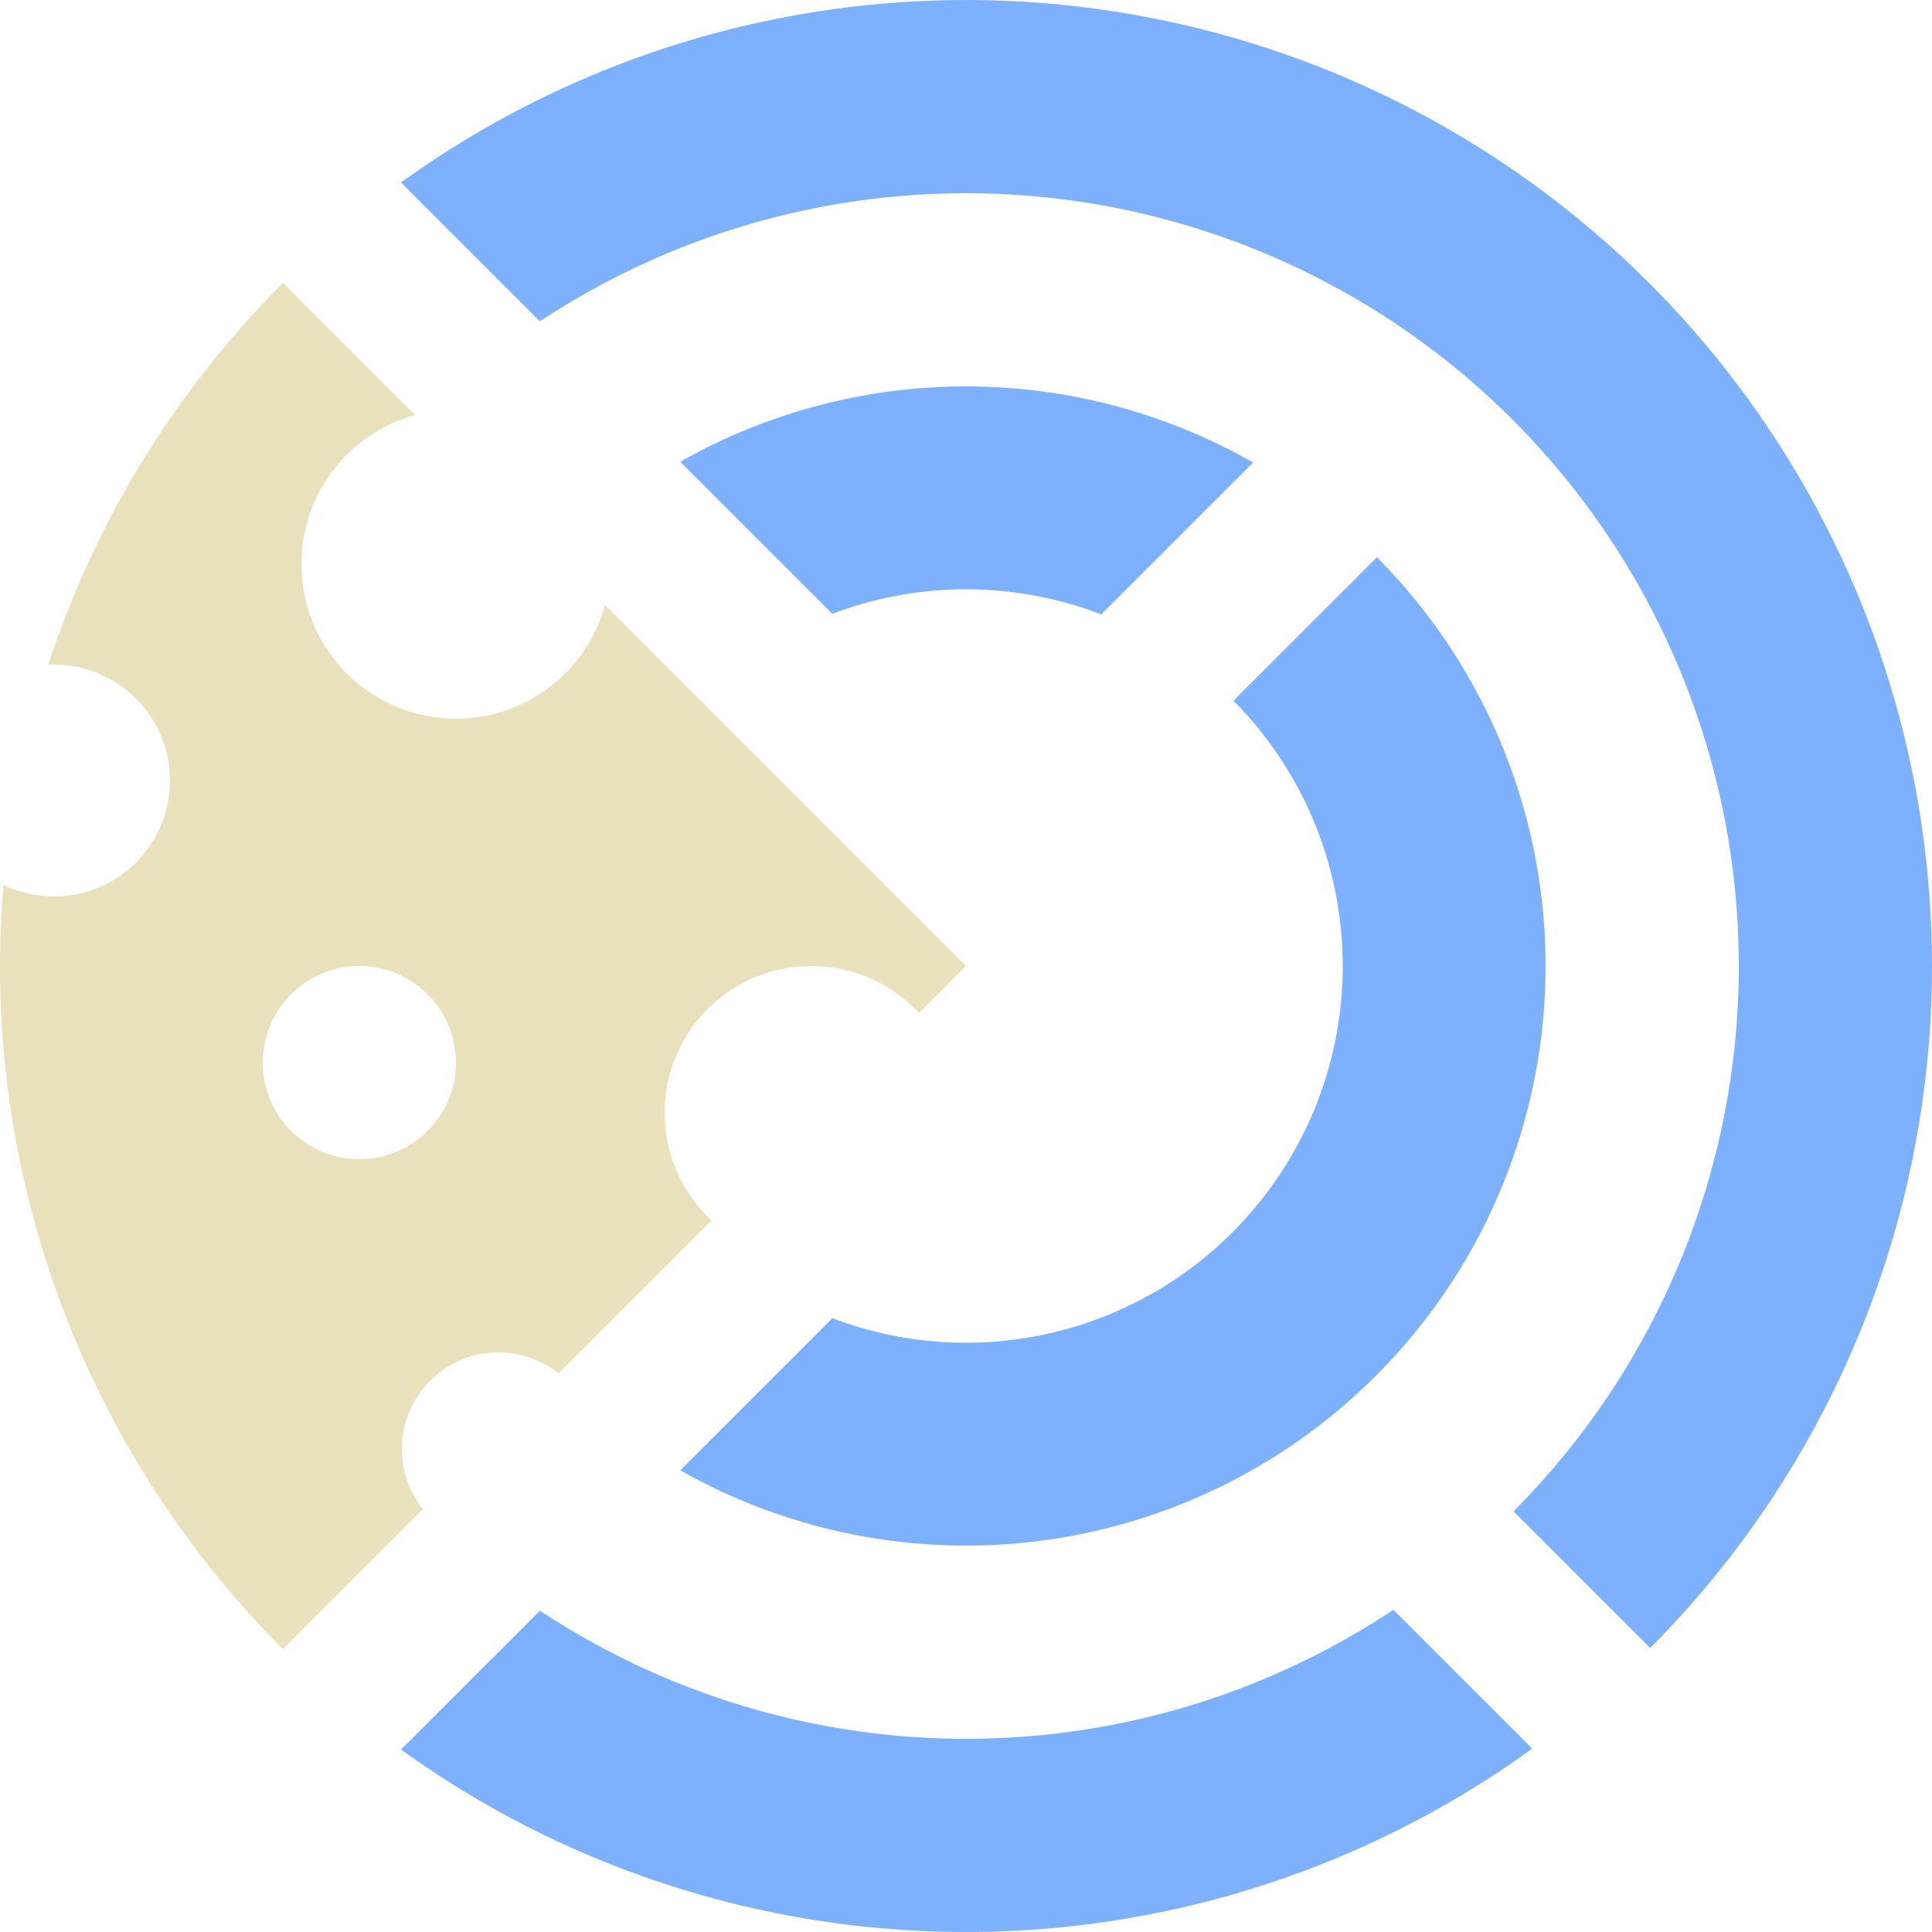 <svg width="250" height="250" viewBox="0 0 250 250" fill="none" xmlns="http://www.w3.org/2000/svg">
<path fill-rule="evenodd" clip-rule="evenodd" d="M100.614 2.402C82.965 5.912 66.363 13.175 51.892 23.608L69.86 41.576C80.622 34.462 92.714 29.463 105.491 26.922C124.889 23.063 144.996 25.043 163.268 32.612C181.541 40.181 197.159 52.998 208.147 69.443C219.135 85.888 225 105.222 225 125C225 144.778 219.135 164.112 208.147 180.557C204.528 185.974 200.406 190.997 195.853 195.568L213.53 213.246C219.236 207.522 224.4 201.231 228.934 194.446C242.669 173.89 250 149.723 250 125C250 100.277 242.669 76.11 228.934 55.554C215.199 34.998 195.676 18.976 172.835 9.515C149.995 0.054 124.861 -2.421 100.614 2.402ZM198.273 226.273L180.311 208.311C174.962 211.862 169.258 214.907 163.268 217.388C144.996 224.957 124.889 226.937 105.491 223.079C92.714 220.537 80.622 215.538 69.86 208.424L51.892 226.392C66.363 236.825 82.965 244.088 100.614 247.598C124.861 252.421 149.995 249.946 172.835 240.485C181.887 236.736 190.417 231.956 198.273 226.273ZM110.368 198.559C102.484 196.991 94.948 194.175 88.029 190.255L107.705 170.579C110.222 171.534 112.825 172.283 115.489 172.813C124.946 174.694 134.748 173.729 143.656 170.039C152.564 166.349 160.177 160.101 165.534 152.084C170.891 144.067 173.75 134.642 173.75 125C173.75 115.358 170.891 105.933 165.534 97.916C163.789 95.304 161.804 92.88 159.613 90.671L178.175 72.109C181.576 75.528 184.655 79.284 187.36 83.332C195.601 95.666 200 110.166 200 125C200 139.834 195.601 154.334 187.36 166.668C179.119 179.002 167.406 188.614 153.701 194.291C139.997 199.968 124.917 201.453 110.368 198.559ZM162.152 59.848C159.434 58.299 156.613 56.915 153.701 55.709C139.997 50.032 124.917 48.547 110.368 51.441C102.484 53.009 94.949 55.825 88.029 59.745L107.705 79.421C110.222 78.466 112.825 77.717 115.489 77.187C124.539 75.387 133.905 76.193 142.501 79.5L162.152 59.848Z" fill="#7DB1FF"/>
<path fill-rule="evenodd" clip-rule="evenodd" d="M0 125C5.00582e-06 158.152 13.17 189.946 36.612 213.388L54.718 195.283C53.017 193.147 52 190.442 52 187.5C52 180.596 57.596 175 64.5 175C67.442 175 70.147 176.017 72.282 177.718L92.074 157.926C88.338 154.456 86 149.501 86 144C86 133.507 94.507 125 105 125C110.501 125 115.456 127.338 118.926 131.074L125 125L78.292 78.292C75.972 86.77 68.214 93 59 93C47.954 93 39 84.046 39 73C39 63.786 45.23 56.028 53.708 53.708L36.612 36.612C22.622 50.602 12.29 67.567 6.233 86.019C6.487 86.007 6.743 86 7 86C15.284 86 22 92.716 22 101C22 109.284 15.284 116 7 116C4.648 116 2.423 115.459 0.442 114.494C0.148 117.975 -5.3151e-07 121.48 0 125ZM46.5 150C53.404 150 59 144.404 59 137.5C59 130.596 53.404 125 46.5 125C39.596 125 34 130.596 34 137.5C34 144.404 39.596 150 46.5 150Z" fill="#E8E1BC"/>
</svg>

